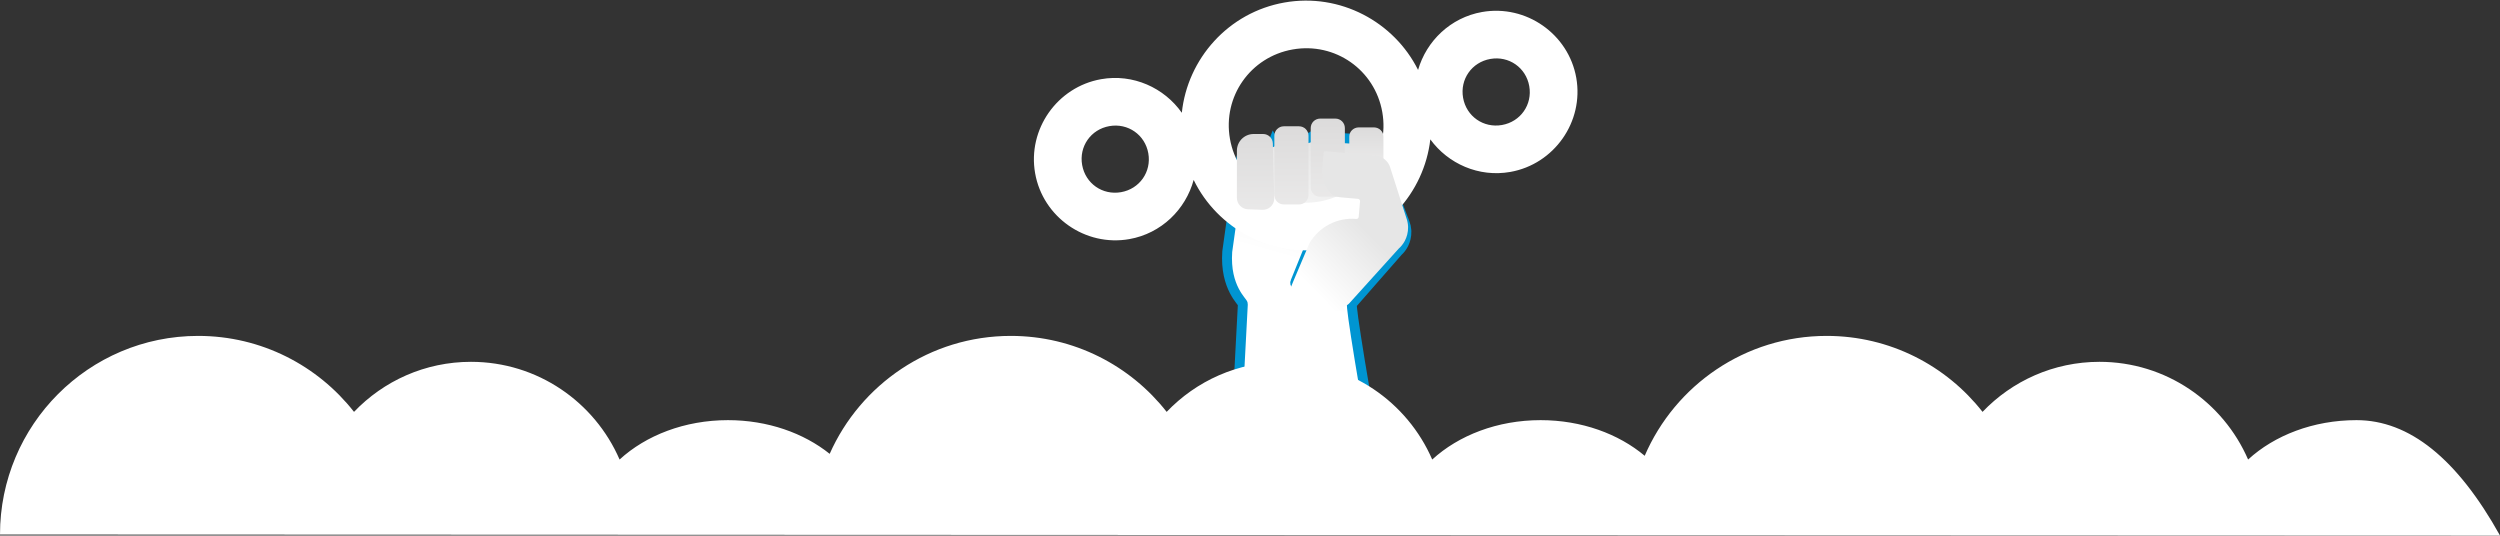 <?xml version="1.0" encoding="UTF-8"?>
<svg width="1816px" height="389px" viewBox="0 0 1816 389" version="1.1" xmlns="http://www.w3.org/2000/svg" xmlns:xlink="http://www.w3.org/1999/xlink">
    <rect x="0" y="0" width="1816" height="389" fill="#333333" stroke="none"/>
    <!-- Generator: Sketch 53.2 (72643) - https://sketchapp.com -->
    <title>grab data</title>
    <desc>Created with Sketch.</desc>
    <defs>
        <linearGradient x1="51.982%" y1="-27.3%" x2="46.411%" y2="32.612%" id="linearGradient-1">
            <stop stop-color="#CCCCCC" offset="0%"></stop>
            <stop stop-color="#FFFFFF" offset="100%"></stop>
        </linearGradient>
        <linearGradient x1="-82.653%" y1="0%" x2="-82.653%" y2="263.565%" id="linearGradient-2">
            <stop stop-color="#DCDBDB" offset="0%"></stop>
            <stop stop-color="#FFFFFF" offset="100%"></stop>
        </linearGradient>
        <linearGradient x1="-82.653%" y1="0%" x2="-82.653%" y2="263.565%" id="linearGradient-3">
            <stop stop-color="#DCDBDB" offset="0%"></stop>
            <stop stop-color="#FFFFFF" offset="100%"></stop>
        </linearGradient>
        <linearGradient x1="-82.653%" y1="0%" x2="-82.653%" y2="263.565%" id="linearGradient-4">
            <stop stop-color="#DCDBDB" offset="0%"></stop>
            <stop stop-color="#FFFFFF" offset="100%"></stop>
        </linearGradient>
        <linearGradient x1="60.271%" y1="44.89%" x2="30.161%" y2="92.143%" id="linearGradient-5">
            <stop stop-color="#E6E6E6" offset="0%"></stop>
            <stop stop-color="#FFFFFF" offset="100%"></stop>
        </linearGradient>
    </defs>
    <g id="Page-1" stroke="none" stroke-width="1" fill="none" fill-rule="evenodd">
        <g id="Nextcloud-Website" transform="translate(-1300, -13110)">
            <g id="grab-data" transform="translate(1300, 13077)">
                <g id="Group-19" transform="translate(736, 0)" fill-rule="nonzero">
                    <path d="M280.307,196.378 C280.283,196.136 280.259,195.907 280.223,195.665 C279.958,193.781 279.404,191.933 278.585,190.182 L264.368,159.964 C264.187,159.578 263.983,159.203 263.766,158.841 C263.477,158.37 263.152,157.923 262.815,157.5 C262.731,157.392 262.634,157.295 262.55,157.186 C262.442,157.065 262.321,156.945 262.213,156.824 C261.731,156.329 261.202,155.87 260.648,155.471 C259.468,154.614 258.132,153.986 256.699,153.611 C256.434,153.539 256.169,153.478 255.893,153.43 C255.616,153.382 255.351,153.346 255.074,153.309 C254.665,153.261 254.243,153.237 253.822,153.237 C230.145,153.583 218.307,153.974 218.307,154.409 L244.467,180.049 C245.334,180.049 246.032,180.75 246.032,181.619 L246.032,192.235 C246.032,193.105 245.334,193.805 244.479,193.805 C238.087,193.805 231.851,195.617 226.445,199.047 C221.052,202.477 216.754,207.357 214.021,213.154 L205.317,239.907 L205.292,239.967 C204.919,240.752 203.992,241.09 203.21,240.716 C202.427,240.342 202.09,239.412 202.463,238.627 L211.204,211.813 C214.189,205.473 218.885,200.146 224.784,196.39 C230.237,192.924 252.002,190.013 258.431,189.735 L256.231,131.73 C253.354,131.73 210.695,132.934 208.877,130.965 C207.601,135.011 181.685,139.039 179.867,137.07 C179.017,139.767 172.174,140.901 159.341,140.471 C157.575,140.471 154.966,167.044 151.514,220.189 C151.514,246.648 165.624,255.872 165.48,257.418 L168.242,418.302 L281.877,410.356 C255.901,305.797 243.464,252.942 244.563,251.791 L275.106,211.547 C276.671,209.904 277.923,208.02 278.814,205.979 C278.874,205.846 278.934,205.701 278.983,205.569 C279.524,204.24 279.91,202.851 280.15,201.414 C280.427,199.723 280.475,198.032 280.307,196.378 Z" id="Path" stroke="#0095D2" stroke-width="7.2" fill="url(#linearGradient-1)" transform="translate(216.696, 274.634) rotate(4) translate(-216.696, -274.634) "></path>
                    <path d="M212.766,33.501 C171.393,33.501 136.325,61.503 125.456,99.442 C116.01,79.318 95.541,65.22 71.963,65.22 C39.538,65.22 12.884,91.83 12.884,124.2 C12.884,156.57 39.538,183.192 71.963,183.192 C95.541,183.192 116.01,169.085 125.456,148.958 C136.325,186.9 171.393,214.911 212.766,214.911 C253.834,214.911 288.723,187.322 299.869,149.808 C309.49,169.478 329.706,183.192 352.949,183.192 C385.374,183.192 412.04,156.57 412.04,124.2 C412.04,91.83 385.374,65.22 352.949,65.22 C329.706,65.22 309.49,78.925 299.869,98.591 C288.723,61.081 253.834,33.501 212.766,33.501 Z M212.766,68.124 C243.999,68.124 268.949,93.02 268.949,124.2 C268.949,155.38 243.999,180.288 212.766,180.288 C181.534,180.288 156.596,155.38 156.596,124.2 C156.596,93.02 181.534,68.124 212.766,68.124 Z M71.963,99.843 C85.647,99.843 96.373,110.539 96.373,124.2 C96.373,137.861 85.647,148.569 71.963,148.569 C58.279,148.569 47.565,137.861 47.565,124.2 C47.565,110.539 58.279,99.843 71.963,99.843 Z M352.949,99.843 C366.633,99.843 377.359,110.539 377.359,124.2 C377.359,137.861 366.632,148.569 352.949,148.569 C339.265,148.569 328.551,137.861 328.551,124.2 C328.551,110.539 339.265,99.843 352.949,99.843 Z" id="XMLID_107_" fill="#FFFFFF" transform="translate(212.462, 124.206) rotate(-730) translate(-212.462, -124.206) "></path>
                    <path d="M265.128,148.203 C265.201,148.215 265.261,148.227 265.334,148.25 C265.515,148.297 265.709,148.332 265.89,148.379 C266.108,148.438 266.314,148.497 266.531,148.555 C266.725,148.614 266.93,148.684 267.124,148.755 C267.172,148.778 267.233,148.79 267.281,148.813 C267.499,148.896 267.705,148.978 267.922,149.06 C268.08,149.13 268.237,149.201 268.394,149.271 C268.576,149.353 268.745,149.435 268.927,149.529 L268.927,149.529 L268.927,132.207 C268.927,128.533 265.842,125.541 262.055,125.541 L250.986,125.541 C247.2,125.541 244.115,128.533 244.115,132.207 L244.115,147.886 L262.067,147.886 C263.108,147.898 264.124,148.004 265.128,148.203 Z" id="Path" fill="url(#linearGradient-2)"></path>
                    <path d="M196.561,181.514 L207.63,181.514 C211.416,181.514 214.501,178.432 214.501,174.649 L214.501,170.853 L214.501,150.825 L214.501,149.254 L214.501,147.682 L214.501,131.606 C214.501,127.823 211.416,124.741 207.63,124.741 L196.561,124.741 C192.774,124.741 189.689,127.823 189.689,131.606 L189.689,138.653 L189.689,147.525 L189.689,149.097 L189.689,150.668 L189.689,174.649 C189.689,178.444 192.762,181.514 196.561,181.514 Z" id="Path" fill="url(#linearGradient-3)"></path>
                    <path d="M222.973,175.917 L234.042,175.917 C237.829,175.917 240.913,172.835 240.913,169.051 L240.913,165.256 L240.913,145.228 L240.913,143.656 L240.913,142.085 L240.913,126.009 C240.913,122.226 237.829,119.144 234.042,119.144 L222.973,119.144 C219.187,119.144 216.102,122.226 216.102,126.009 L216.102,133.056 L216.102,141.928 L216.102,143.499 L216.102,145.071 L216.102,169.051 C216.102,172.847 219.174,175.917 222.973,175.917 Z" id="Path" fill="url(#linearGradient-3)"></path>
                    <path d="M189.628,176.889 L188.579,137.192 C188.478,133.378 185.357,130.338 181.541,130.338 L174.636,130.338 C167.921,130.338 162.476,135.783 162.476,142.498 L162.476,176.709 C162.476,181.181 166.011,184.853 170.48,185.023 L180.994,185.423 C185.586,185.598 189.45,182.018 189.625,177.426 C189.631,177.247 189.632,177.068 189.628,176.889 Z" id="Path" fill="url(#linearGradient-4)"></path>
                    <path d="M286.328,194.356 C286.303,194.099 286.277,193.854 286.239,193.597 C285.957,191.589 285.369,189.62 284.5,187.754 L269.4,151.728 C269.209,151.316 268.991,150.917 268.761,150.531 C268.454,150.029 268.109,149.553 267.751,149.103 C267.662,148.987 267.559,148.884 267.47,148.768 C267.355,148.639 267.227,148.511 267.112,148.382 C266.6,147.854 266.038,147.365 265.45,146.941 C264.197,146.027 262.778,145.358 261.256,144.959 C260.975,144.881 260.693,144.817 260.399,144.766 C260.105,144.714 259.824,144.676 259.53,144.637 C259.095,144.586 258.648,144.56 258.2,144.56 L239.226,144.56 L237.564,144.56 L235.902,144.56 L221.723,144.56 C221.045,144.56 220.483,145.114 220.483,145.809 L220.482,157.738 C220.482,164.739 225.149,174.5 231.529,176.353 C232.322,176.584 233.14,176.752 233.971,176.854 C234.559,176.919 235.16,176.957 235.774,176.957 L236.324,176.957 L248.265,176.957 C249.186,176.957 249.928,177.704 249.928,178.63 L249.927,189.942 C249.927,190.869 249.186,191.615 248.278,191.615 C241.489,191.615 234.866,193.546 229.125,197.201 C223.397,200.856 218.833,206.055 215.93,212.232 L206.686,240.739 L206.66,240.803 C206.396,241.361 204.589,247.561 201.24,259.404 L245.899,259.41 C245.746,257.763 244.365,256.502 242.716,256.502 L212.925,256.502 L241.948,257.25 C244.391,256.568 246.615,255.242 248.367,253.402 L280.805,210.52 C282.467,208.77 283.796,206.762 284.743,204.587 C284.807,204.446 284.87,204.291 284.922,204.15 C285.497,202.734 285.906,201.254 286.162,199.722 C286.456,197.921 286.507,196.119 286.328,194.356 Z" id="Path" fill="url(#linearGradient-5)" transform="translate(243.836, 201.985) rotate(5) translate(-243.836, -201.985) "></path>
                </g>
                <path d="M1711.746,338.193 C1680.317,338.193 1652.137,349.276 1633.022,366.805 C1614.921,325.038 1573.401,295.829 1525.074,295.829 C1491.677,295.829 1461.531,309.778 1440.117,332.181 C1413.764,298.58 1372.845,277 1326.896,277 C1267.673,277 1216.804,312.851 1194.712,364.082 C1175.715,348.136 1148.861,338.193 1119.092,338.193 C1087.663,338.193 1059.483,349.276 1040.369,366.805 C1022.267,325.038 980.747,295.829 932.42,295.829 C899.023,295.829 868.877,309.778 847.464,332.181 C821.111,298.58 780.191,277 734.243,277 C675.567,277 625.092,312.191 602.678,362.666 C583.798,347.55 557.663,338.193 528.786,338.193 C497.358,338.193 469.177,349.276 450.063,366.805 C431.962,325.038 390.441,295.829 342.114,295.829 C308.718,295.829 278.571,309.778 257.158,332.181 C230.805,298.58 189.885,277 143.937,277 C64.443,277 0,341.594 0,421.275 L1816,422 C1784.882,366.129 1750.131,338.193 1711.746,338.193 Z" id="Path" fill="#FFFFFF"></path>
            </g>
        </g>
    </g>
</svg>